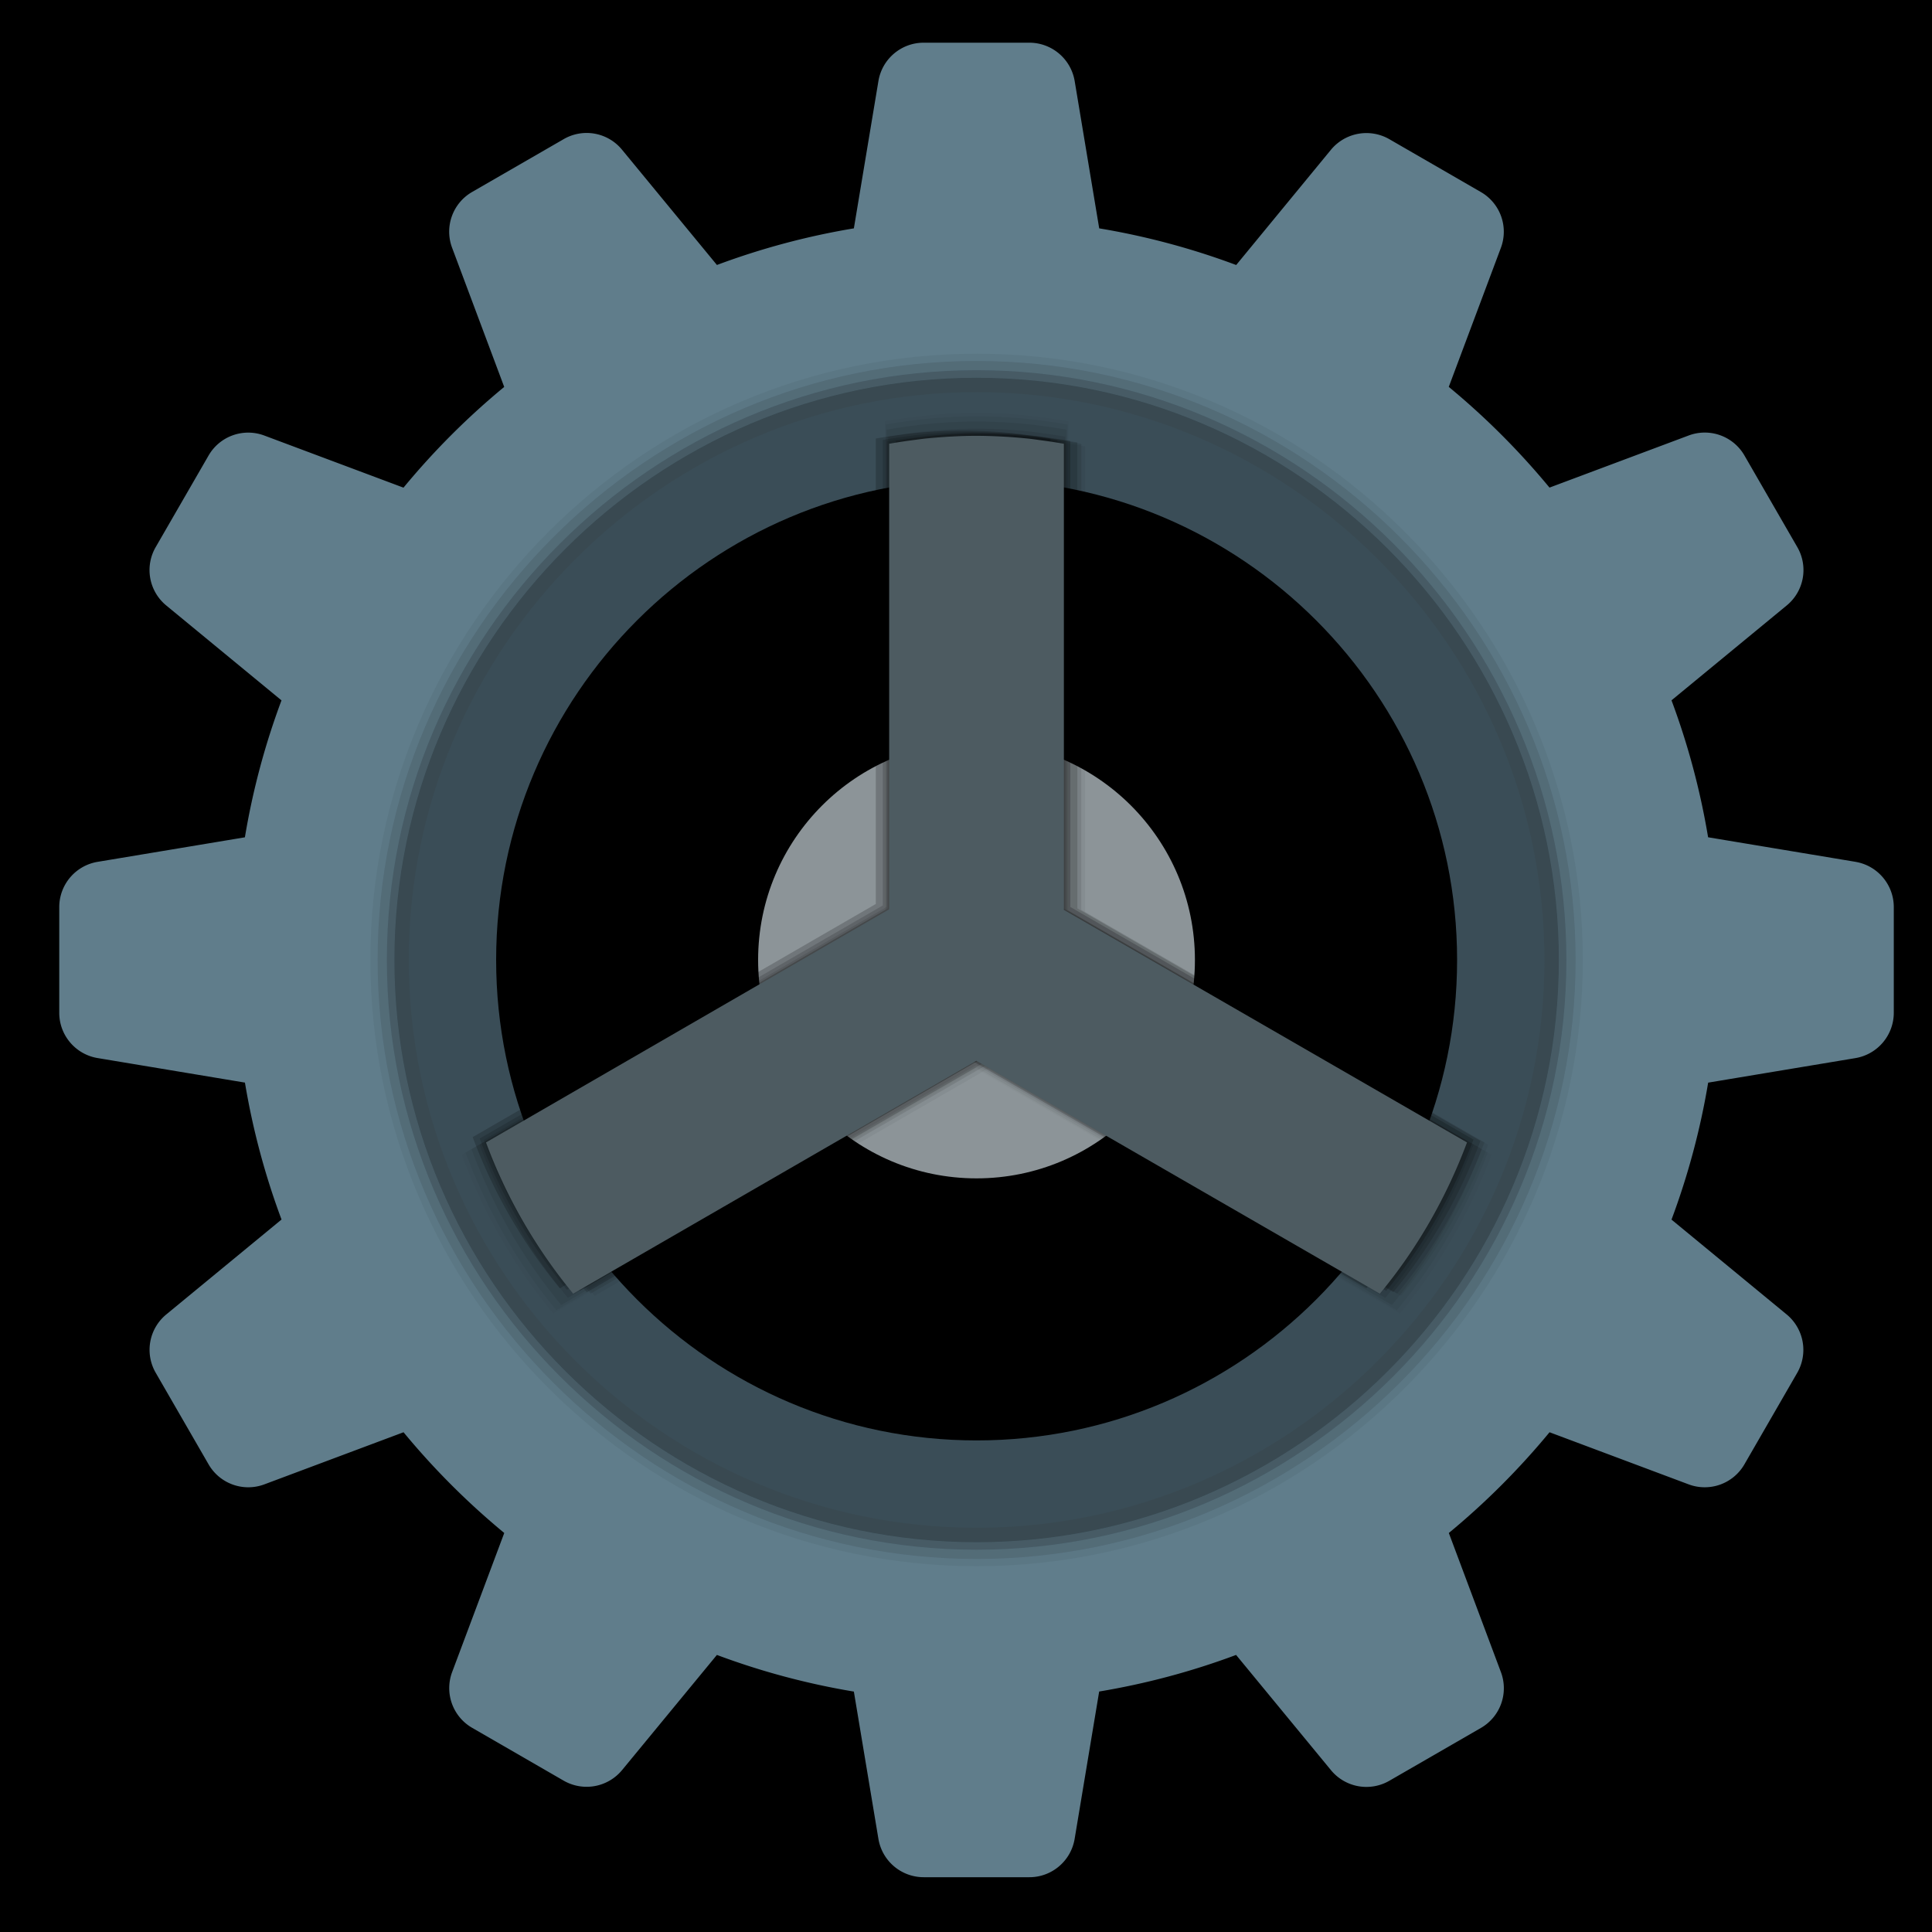 <svg width="100%" height="100%" viewBox="0 0 100 100" xmlns="http://www.w3.org/2000/svg" xml:space="preserve" stroke-miterlimit="10" style="fill-rule:nonzero;clip-rule:evenodd;stroke-linecap:round;stroke-linejoin:round"><rect x="0" y="0" width="100" height="100" fill="#00000000"/><g fill="#010101"><path d="M50.545 38.061c-6.422 0-11.627 5.205-11.627 11.626 0 6.421 5.205 11.626 11.627 11.626 6.42 0 11.626-5.205 11.626-11.626 0-6.42-5.205-11.626-11.626-11.626Z" opacity=".2"/><path d="M50.545 37.65c-6.648 0-12.038 5.39-12.038 12.037 0 6.648 5.39 12.037 12.038 12.037 6.647 0 12.037-5.39 12.037-12.037 0-6.648-5.39-12.037-12.037-12.037Z" opacity=".15"/><path d="M50.545 37.286c-6.85 0-12.401 5.553-12.401 12.401 0 6.849 5.552 12.401 12.4 12.401 6.85 0 12.402-5.552 12.402-12.4 0-6.85-5.553-12.402-12.401-12.402Z" opacity=".1"/><path d="M50.545 36.906c-7.06 0-12.782 5.723-12.782 12.781 0 7.059 5.723 12.781 12.782 12.781 7.058 0 12.78-5.722 12.78-12.78 0-7.06-5.722-12.782-12.78-12.782Z" opacity=".05"/></g><path fill="#8c9498" d="M50.545 38.383c-6.244 0-11.305 5.061-11.305 11.304s5.061 11.305 11.305 11.305c6.243 0 11.304-5.062 11.304-11.305 0-6.243-5.061-11.304-11.304-11.304Z"/><g><g fill="#010101"><path d="m95.536 45.106-7.625-1.27a38.217 38.217 0 0 0-1.895-7.088l5.967-4.913a2.37 2.37 0 0 0 .544-3.02l-2.736-4.739a2.37 2.37 0 0 0-2.886-1.035l-7.203 2.697a38.795 38.795 0 0 0-5.214-5.213l2.697-7.199a2.373 2.373 0 0 0-1.035-2.887l-4.739-2.736a2.382 2.382 0 0 0-3.02.545l-4.906 5.969a38.123 38.123 0 0 0-7.09-1.897l-1.27-7.626A2.38 2.38 0 0 0 52.78 2.71h-5.474c-1.157 0-2.15.841-2.34 1.985l-1.27 7.626a38.223 38.223 0 0 0-7.088 1.895l-4.913-5.967a2.368 2.368 0 0 0-3.02-.547l-4.739 2.736a2.371 2.371 0 0 0-1.035 2.887l2.697 7.203a38.647 38.647 0 0 0-5.213 5.213l-7.203-2.697a2.369 2.369 0 0 0-2.888 1.036L7.56 28.817a2.371 2.371 0 0 0 .545 3.02l5.966 4.914a38.047 38.047 0 0 0-1.895 7.087l-7.625 1.27a2.376 2.376 0 0 0-1.983 2.343v5.473c0 1.158.841 2.15 1.985 2.34l7.626 1.27a38.228 38.228 0 0 0 1.894 7.089l-5.966 4.912a2.37 2.37 0 0 0-.545 3.02l2.736 4.74a2.371 2.371 0 0 0 2.887 1.035l7.203-2.697a38.78 38.78 0 0 0 5.213 5.213l-2.697 7.198a2.372 2.372 0 0 0 1.036 2.888l4.738 2.736a2.38 2.38 0 0 0 3.02-.548l4.909-5.961a38.101 38.101 0 0 0 7.09 1.896l1.27 7.626a2.376 2.376 0 0 0 2.342 1.983h5.474c1.157 0 2.15-.841 2.34-1.986l1.27-7.625a38.204 38.204 0 0 0 7.088-1.894l4.913 5.966a2.374 2.374 0 0 0 3.02.547l4.74-2.736a2.372 2.372 0 0 0 1.035-2.887l-2.698-7.203a38.763 38.763 0 0 0 5.214-5.213l7.198 2.697a2.372 2.372 0 0 0 2.887-1.035l2.736-4.74a2.38 2.38 0 0 0-.547-3.02l-5.962-4.908a38.146 38.146 0 0 0 1.897-7.09l7.626-1.27a2.38 2.38 0 0 0 1.983-2.345v-5.473c0-1.16-.842-2.152-1.986-2.343Zm-45.492 32.21c-14.921 0-27.13-12.208-27.13-27.13 0-14.92 12.209-27.13 27.13-27.13s27.13 12.21 27.13 27.13c0 14.922-12.209 27.13-27.13 27.13Z" opacity=".2"/><path d="m95.058 45.584-7.626-1.27a38.217 38.217 0 0 0-1.894-7.087l5.966-4.913a2.37 2.37 0 0 0 .545-3.02l-2.736-4.74a2.37 2.37 0 0 0-2.887-1.035l-7.202 2.697a38.79 38.79 0 0 0-5.214-5.213l2.697-7.198a2.373 2.373 0 0 0-1.035-2.888l-4.739-2.735a2.382 2.382 0 0 0-3.02.545l-4.907 5.968a38.123 38.123 0 0 0-7.09-1.897l-1.27-7.625A2.38 2.38 0 0 0 52.3 3.188h-5.473c-1.158 0-2.15.84-2.34 1.985l-1.27 7.625a38.226 38.226 0 0 0-7.088 1.895l-4.913-5.966a2.368 2.368 0 0 0-3.02-.547l-4.74 2.735a2.371 2.371 0 0 0-1.035 2.887l2.698 7.203a38.647 38.647 0 0 0-5.214 5.214l-7.203-2.698a2.369 2.369 0 0 0-2.887 1.036L7.08 29.296a2.371 2.371 0 0 0 .545 3.02l5.967 4.913a38.047 38.047 0 0 0-1.895 7.088l-7.626 1.27A2.376 2.376 0 0 0 2.09 47.93v5.474c0 1.157.84 2.15 1.985 2.34l7.625 1.27a38.228 38.228 0 0 0 1.895 7.088l-5.966 4.913a2.37 2.37 0 0 0-.545 3.02l2.735 4.739a2.371 2.371 0 0 0 2.887 1.035l7.203-2.697a38.78 38.78 0 0 0 5.214 5.214l-2.697 7.198a2.372 2.372 0 0 0 1.035 2.887l4.739 2.736a2.38 2.38 0 0 0 3.02-.547l4.909-5.962a38.12 38.12 0 0 0 7.09 1.897l1.27 7.626a2.376 2.376 0 0 0 2.342 1.982h5.474c1.157 0 2.15-.84 2.34-1.985l1.27-7.626a38.212 38.212 0 0 0 7.087-1.894l4.914 5.966a2.374 2.374 0 0 0 3.02.547l4.739-2.735a2.372 2.372 0 0 0 1.035-2.887l-2.697-7.203a38.763 38.763 0 0 0 5.213-5.214l7.199 2.697a2.372 2.372 0 0 0 2.887-1.035l2.735-4.739a2.38 2.38 0 0 0-.546-3.02l-5.962-4.909a38.148 38.148 0 0 0 1.897-7.09l7.626-1.27a2.38 2.38 0 0 0 1.982-2.345v-5.473c0-1.16-.841-2.152-1.985-2.343Zm-45.492 32.21c-14.922 0-27.13-12.208-27.13-27.13 0-14.92 12.208-27.129 27.13-27.129 14.92 0 27.13 12.208 27.13 27.13 0 14.921-12.21 27.13-27.13 27.13Z" opacity=".15"/><path d="m94.58 46.063-7.626-1.27a38.217 38.217 0 0 0-1.894-7.088l5.966-4.913a2.371 2.371 0 0 0 .544-3.02l-2.735-4.739a2.37 2.37 0 0 0-2.887-1.035l-7.203 2.697a38.794 38.794 0 0 0-5.214-5.214l2.697-7.198a2.373 2.373 0 0 0-1.035-2.887L70.455 8.66a2.382 2.382 0 0 0-3.02.545l-4.907 5.969a38.123 38.123 0 0 0-7.09-1.897l-1.27-7.626a2.38 2.38 0 0 0-2.345-1.985H46.35c-1.158 0-2.15.841-2.34 1.985l-1.271 7.626a38.226 38.226 0 0 0-7.088 1.894L30.74 9.205a2.368 2.368 0 0 0-3.02-.547l-4.74 2.736a2.371 2.371 0 0 0-1.035 2.887l2.697 7.203a38.64 38.64 0 0 0-5.213 5.213L12.225 24a2.369 2.369 0 0 0-2.887 1.035l-2.736 4.74a2.371 2.371 0 0 0 .545 3.02l5.966 4.912a38.047 38.047 0 0 0-1.894 7.088l-7.626 1.27a2.376 2.376 0 0 0-1.983 2.343v5.473c0 1.157.841 2.15 1.985 2.34l7.626 1.27a38.238 38.238 0 0 0 1.895 7.088l-5.967 4.913a2.37 2.37 0 0 0-.545 3.02l2.736 4.74a2.371 2.371 0 0 0 2.887 1.035l7.203-2.698a38.78 38.78 0 0 0 5.213 5.214l-2.697 7.198a2.372 2.372 0 0 0 1.036 2.887l4.738 2.736a2.38 2.38 0 0 0 3.02-.547l4.91-5.962a38.112 38.112 0 0 0 7.089 1.897l1.27 7.626a2.376 2.376 0 0 0 2.343 1.983h5.473c1.157 0 2.15-.841 2.34-1.986l1.27-7.625a38.21 38.21 0 0 0 7.088-1.895l4.913 5.967a2.374 2.374 0 0 0 3.02.547l4.74-2.736a2.372 2.372 0 0 0 1.035-2.887l-2.697-7.203a38.757 38.757 0 0 0 5.213-5.213l7.198 2.697a2.372 2.372 0 0 0 2.888-1.036l2.735-4.739a2.38 2.38 0 0 0-.547-3.02l-5.962-4.908a38.147 38.147 0 0 0 1.897-7.09l7.626-1.27a2.38 2.38 0 0 0 1.983-2.345v-5.473c0-1.16-.842-2.153-1.986-2.343Zm-45.492 32.21c-14.922 0-27.13-12.208-27.13-27.13 0-14.921 12.208-27.13 27.13-27.13 14.92 0 27.13 12.209 27.13 27.13 0 14.922-12.21 27.13-27.13 27.13Z" opacity=".1"/><path d="m94.101 46.541-7.626-1.27a38.215 38.215 0 0 0-1.894-7.088l5.967-4.912a2.371 2.371 0 0 0 .544-3.02l-2.736-4.74a2.37 2.37 0 0 0-2.886-1.035l-7.203 2.697a38.794 38.794 0 0 0-5.214-5.213l2.697-7.199a2.372 2.372 0 0 0-1.035-2.887L69.976 9.14a2.382 2.382 0 0 0-3.02.544l-4.907 5.969a38.115 38.115 0 0 0-7.09-1.897L53.69 6.13a2.38 2.38 0 0 0-2.345-1.985h-5.473c-1.157 0-2.15.841-2.34 1.985l-1.27 7.626a38.218 38.218 0 0 0-7.088 1.895L30.26 9.683a2.368 2.368 0 0 0-3.02-.547L22.5 11.872a2.371 2.371 0 0 0-1.035 2.887l2.697 7.203a38.645 38.645 0 0 0-5.214 5.213l-7.203-2.697a2.369 2.369 0 0 0-2.887 1.036l-2.735 4.738a2.371 2.371 0 0 0 .545 3.02l5.966 4.914a38.047 38.047 0 0 0-1.895 7.087l-7.625 1.271a2.376 2.376 0 0 0-1.983 2.342v5.473c0 1.158.84 2.15 1.985 2.34l7.626 1.27a38.229 38.229 0 0 0 1.894 7.089L6.671 69.97a2.371 2.371 0 0 0-.545 3.02l2.736 4.74a2.371 2.371 0 0 0 2.887 1.035l7.203-2.697a38.775 38.775 0 0 0 5.213 5.213l-2.697 7.199a2.372 2.372 0 0 0 1.035 2.887l4.74 2.736a2.38 2.38 0 0 0 3.02-.548l4.908-5.961a38.104 38.104 0 0 0 7.09 1.897l1.27 7.626a2.376 2.376 0 0 0 2.342 1.982h5.474c1.157 0 2.15-.841 2.34-1.985l1.27-7.626a38.21 38.21 0 0 0 7.088-1.894l4.913 5.966a2.374 2.374 0 0 0 3.02.547l4.74-2.735a2.372 2.372 0 0 0 1.034-2.888l-2.697-7.203a38.762 38.762 0 0 0 5.214-5.213l7.198 2.697a2.372 2.372 0 0 0 2.887-1.035l2.736-4.74a2.38 2.38 0 0 0-.547-3.02l-5.962-4.908a38.147 38.147 0 0 0 1.897-7.09l7.626-1.27a2.38 2.38 0 0 0 1.982-2.345v-5.473c0-1.16-.841-2.152-1.985-2.343Zm-45.492 32.21c-14.921 0-27.13-12.208-27.13-27.13 0-14.92 12.209-27.13 27.13-27.13s27.13 12.21 27.13 27.13c0 14.922-12.209 27.13-27.13 27.13Z" opacity=".05"/></g><g opacity=".5"><path d="m96.883 55.556-7.626 1.27a38.226 38.226 0 0 1-1.894 7.088l5.966 4.913a2.371 2.371 0 0 1 .545 3.02l-2.736 4.739a2.37 2.37 0 0 1-2.887 1.036l-7.202-2.698a38.796 38.796 0 0 1-5.214 5.214l2.697 7.198a2.373 2.373 0 0 1-1.035 2.887l-4.739 2.736a2.382 2.382 0 0 1-3.02-.544l-4.907-5.97a38.104 38.104 0 0 1-7.09 1.897l-1.27 7.626a2.38 2.38 0 0 1-2.345 1.985h-5.473a2.375 2.375 0 0 1-2.34-1.985l-1.27-7.626a38.213 38.213 0 0 1-7.088-1.894l-4.913 5.967a2.369 2.369 0 0 1-3.02.546l-4.74-2.735a2.371 2.371 0 0 1-1.035-2.887l2.698-7.203a38.623 38.623 0 0 1-5.214-5.214l-7.203 2.697a2.368 2.368 0 0 1-2.887-1.035l-2.736-4.739a2.371 2.371 0 0 1 .545-3.02l5.966-4.913a38.055 38.055 0 0 1-1.894-7.088l-7.626-1.27a2.376 2.376 0 0 1-1.983-2.343v-5.473c0-1.157.841-2.15 1.985-2.34l7.626-1.27a38.231 38.231 0 0 1 1.895-7.088l-5.967-4.913a2.371 2.371 0 0 1-.544-3.02l2.735-4.74a2.371 2.371 0 0 1 2.887-1.035l7.203 2.698a38.768 38.768 0 0 1 5.214-5.214l-2.697-7.198a2.372 2.372 0 0 1 1.035-2.887l4.739-2.736a2.38 2.38 0 0 1 3.02.547l4.908 5.962a38.102 38.102 0 0 1 7.09-1.897l1.271-7.626a2.376 2.376 0 0 1 2.342-1.982h5.474c1.157 0 2.15.84 2.34 1.985l1.27 7.625c2.45.41 4.818 1.047 7.087 1.895l4.914-5.967a2.374 2.374 0 0 1 3.02-.546l4.739 2.735a2.372 2.372 0 0 1 1.035 2.887l-2.697 7.203a38.763 38.763 0 0 1 5.214 5.214l7.198-2.698a2.372 2.372 0 0 1 2.887 1.036l2.735 4.739a2.38 2.38 0 0 1-.546 3.02l-5.962 4.908a38.148 38.148 0 0 1 1.897 7.09l7.626 1.271a2.38 2.38 0 0 1 1.982 2.344v5.474c0 1.16-.841 2.152-1.985 2.343ZM51.39 23.346c-14.922 0-27.13 12.208-27.13 27.13 0 14.921 12.208 27.13 27.13 27.13 14.92 0 27.13-12.209 27.13-27.13 0-14.922-12.21-27.13-27.13-27.13Z" opacity=".2"/><path d="m96.404 55.078-7.625 1.27a38.226 38.226 0 0 1-1.894 7.088l5.966 4.913a2.371 2.371 0 0 1 .544 3.02l-2.736 4.739a2.37 2.37 0 0 1-2.886 1.035l-7.203-2.697a38.795 38.795 0 0 1-5.214 5.214l2.698 7.198a2.373 2.373 0 0 1-1.036 2.887l-4.738 2.736a2.382 2.382 0 0 1-3.02-.545l-4.907-5.969a38.104 38.104 0 0 1-7.09 1.897l-1.27 7.626a2.38 2.38 0 0 1-2.345 1.985h-5.473a2.375 2.375 0 0 1-2.34-1.985l-1.271-7.626a38.215 38.215 0 0 1-7.088-1.894l-4.913 5.966a2.369 2.369 0 0 1-3.02.547l-4.739-2.736a2.371 2.371 0 0 1-1.035-2.887l2.697-7.203a38.629 38.629 0 0 1-5.213-5.213L14.05 77.14a2.369 2.369 0 0 1-2.887-1.035l-2.736-4.74a2.371 2.371 0 0 1 .545-3.02l5.966-4.912a38.047 38.047 0 0 1-1.894-7.088l-7.626-1.27a2.376 2.376 0 0 1-1.983-2.343V47.26c0-1.157.841-2.15 1.985-2.34l7.626-1.27a38.23 38.23 0 0 1 1.894-7.089L8.974 31.65a2.371 2.371 0 0 1-.545-3.02l2.736-4.74a2.371 2.371 0 0 1 2.887-1.035l7.203 2.697a38.768 38.768 0 0 1 5.213-5.213l-2.697-7.199a2.372 2.372 0 0 1 1.036-2.887l4.738-2.735a2.38 2.38 0 0 1 3.02.547l4.909 5.961a38.104 38.104 0 0 1 7.09-1.896l1.27-7.626a2.376 2.376 0 0 1 2.343-1.983h5.473c1.158 0 2.15.841 2.34 1.986l1.27 7.625a38.206 38.206 0 0 1 7.088 1.894l4.913-5.966a2.374 2.374 0 0 1 3.02-.547l4.74 2.736a2.372 2.372 0 0 1 1.035 2.887l-2.697 7.203a38.763 38.763 0 0 1 5.213 5.213l7.198-2.697a2.372 2.372 0 0 1 2.888 1.035l2.735 4.74a2.38 2.38 0 0 1-.547 3.02l-5.962 4.908a38.148 38.148 0 0 1 1.897 7.09l7.626 1.27a2.38 2.38 0 0 1 1.983 2.345v5.473c0 1.16-.842 2.153-1.986 2.343Zm-45.491-32.21c-14.922 0-27.13 12.208-27.13 27.13 0 14.921 12.208 27.13 27.13 27.13 14.92 0 27.13-12.209 27.13-27.13 0-14.922-12.21-27.13-27.13-27.13Z" opacity=".15"/><path d="m95.926 54.6-7.625 1.27a38.218 38.218 0 0 1-1.895 7.088l5.967 4.912a2.371 2.371 0 0 1 .544 3.02l-2.736 4.74a2.37 2.37 0 0 1-2.886 1.035l-7.203-2.697a38.802 38.802 0 0 1-5.214 5.213l2.697 7.199a2.373 2.373 0 0 1-1.035 2.887L71.8 92.002a2.382 2.382 0 0 1-3.02-.544l-4.907-5.97a38.104 38.104 0 0 1-7.09 1.898l-1.27 7.626a2.38 2.38 0 0 1-2.344 1.984h-5.474a2.375 2.375 0 0 1-2.34-1.984l-1.27-7.626a38.215 38.215 0 0 1-7.088-1.895l-4.913 5.967a2.369 2.369 0 0 1-3.02.546l-4.739-2.735a2.371 2.371 0 0 1-1.035-2.887l2.697-7.203a38.641 38.641 0 0 1-5.214-5.214l-7.203 2.697a2.369 2.369 0 0 1-2.887-1.035L7.95 70.888a2.371 2.371 0 0 1 .544-3.02l5.967-4.913a38.047 38.047 0 0 1-1.895-7.088l-7.626-1.27a2.376 2.376 0 0 1-1.982-2.342V46.78c0-1.157.84-2.15 1.985-2.34l7.625-1.27a38.227 38.227 0 0 1 1.895-7.088l-5.966-4.912a2.371 2.371 0 0 1-.545-3.021l2.735-4.739a2.371 2.371 0 0 1 2.887-1.035l7.203 2.697a38.785 38.785 0 0 1 5.214-5.214l-2.697-7.198a2.372 2.372 0 0 1 1.035-2.887l4.739-2.736a2.38 2.38 0 0 1 3.02.547l4.909 5.962a38.101 38.101 0 0 1 7.09-1.897l1.27-7.626a2.376 2.376 0 0 1 2.342-1.982h5.474c1.157 0 2.15.84 2.34 1.985l1.27 7.626a38.204 38.204 0 0 1 7.088 1.894l4.913-5.966a2.374 2.374 0 0 1 3.02-.547l4.74 2.735a2.372 2.372 0 0 1 1.034 2.887L74.88 19.86a38.769 38.769 0 0 1 5.214 5.214l7.198-2.697a2.372 2.372 0 0 1 2.887 1.035l2.736 4.739a2.38 2.38 0 0 1-.547 3.02l-5.962 4.909a38.156 38.156 0 0 1 1.897 7.09l7.626 1.27a2.38 2.38 0 0 1 1.982 2.345v5.473c0 1.16-.841 2.152-1.985 2.343ZM50.434 22.39c-14.921 0-27.13 12.208-27.13 27.13 0 14.92 12.209 27.13 27.13 27.13s27.13-12.21 27.13-27.13c0-14.922-12.209-27.13-27.13-27.13Z" opacity=".1"/><path d="m95.448 54.121-7.626 1.27a38.218 38.218 0 0 1-1.894 7.088l5.966 4.913a2.371 2.371 0 0 1 .545 3.02l-2.736 4.739a2.37 2.37 0 0 1-2.887 1.035l-7.203-2.697a38.802 38.802 0 0 1-5.213 5.214l2.697 7.198a2.373 2.373 0 0 1-1.035 2.887l-4.739 2.736a2.382 2.382 0 0 1-3.02-.545l-4.907-5.969a38.102 38.102 0 0 1-7.09 1.897l-1.27 7.626a2.38 2.38 0 0 1-2.345 1.985h-5.473a2.375 2.375 0 0 1-2.34-1.985l-1.271-7.626a38.217 38.217 0 0 1-7.087-1.894l-4.913 5.966a2.369 2.369 0 0 1-3.02.547l-4.74-2.735a2.372 2.372 0 0 1-1.035-2.887L25.51 78.7a38.641 38.641 0 0 1-5.213-5.214l-7.203 2.697a2.368 2.368 0 0 1-2.887-1.035L7.47 70.41a2.371 2.371 0 0 1 .545-3.02l5.966-4.913a38.05 38.05 0 0 1-1.894-7.088l-7.626-1.27a2.376 2.376 0 0 1-1.983-2.343v-5.473c0-1.157.841-2.15 1.985-2.34l7.626-1.27a38.227 38.227 0 0 1 1.895-7.088l-5.967-4.913a2.371 2.371 0 0 1-.545-3.02l2.736-4.74a2.371 2.371 0 0 1 2.887-1.035l7.203 2.698a38.785 38.785 0 0 1 5.214-5.214l-2.698-7.198a2.372 2.372 0 0 1 1.036-2.887l4.738-2.736a2.38 2.38 0 0 1 3.021.547l4.908 5.962a38.103 38.103 0 0 1 7.09-1.897l1.271-7.626a2.376 2.376 0 0 1 2.342-1.983h5.474c1.157 0 2.15.841 2.34 1.986l1.27 7.625a38.204 38.204 0 0 1 7.087 1.895l4.913-5.967a2.374 2.374 0 0 1 3.02-.547l4.74 2.736a2.372 2.372 0 0 1 1.035 2.887l-2.697 7.203a38.769 38.769 0 0 1 5.213 5.213l7.199-2.697a2.372 2.372 0 0 1 2.887 1.036l2.735 4.739a2.38 2.38 0 0 1-.547 3.02L85.928 35.6a38.145 38.145 0 0 1 1.897 7.09l7.626 1.27a2.38 2.38 0 0 1 1.982 2.345v5.474c0 1.16-.842 2.152-1.985 2.342Zm-45.492-32.21c-14.922 0-27.13 12.208-27.13 27.13 0 14.921 12.208 27.13 27.13 27.13 14.92 0 27.13-12.209 27.13-27.13 0-14.922-12.21-27.13-27.13-27.13Z" opacity=".05"/></g><g opacity=".5"><path d="m4.83 43.298 7.625-1.27a38.223 38.223 0 0 1 1.894-7.088l-5.966-4.913a2.371 2.371 0 0 1-.545-3.02l2.736-4.739a2.37 2.37 0 0 1 2.887-1.035l7.202 2.697a38.796 38.796 0 0 1 5.214-5.214l-2.697-7.198a2.372 2.372 0 0 1 1.035-2.887l4.739-2.736a2.382 2.382 0 0 1 3.02.545l4.907 5.969a38.12 38.12 0 0 1 7.09-1.897l1.27-7.626A2.38 2.38 0 0 1 47.586.901h5.473c1.158 0 2.15.841 2.34 1.985l1.27 7.626c2.452.409 4.818 1.046 7.088 1.894L68.67 6.44a2.368 2.368 0 0 1 3.02-.547l4.74 2.736a2.371 2.371 0 0 1 1.035 2.887l-2.698 7.203a38.629 38.629 0 0 1 5.214 5.213l7.203-2.697a2.369 2.369 0 0 1 2.887 1.035l2.736 4.739a2.37 2.37 0 0 1-.545 3.02l-5.966 4.913a38.074 38.074 0 0 1 1.894 7.088l7.626 1.27a2.376 2.376 0 0 1 1.983 2.343v5.473c0 1.157-.842 2.15-1.985 2.34l-7.626 1.27a38.22 38.22 0 0 1-1.895 7.088l5.967 4.913a2.371 2.371 0 0 1 .545 3.02l-2.736 4.74a2.371 2.371 0 0 1-2.887 1.035l-7.204-2.698a38.788 38.788 0 0 1-5.212 5.214l2.697 7.198a2.372 2.372 0 0 1-1.036 2.887l-4.739 2.736a2.38 2.38 0 0 1-3.02-.547L63.76 84.35a38.116 38.116 0 0 1-7.09 1.897l-1.271 7.626a2.376 2.376 0 0 1-2.342 1.983h-5.474a2.376 2.376 0 0 1-2.34-1.986l-1.27-7.625a38.206 38.206 0 0 1-7.087-1.895l-4.914 5.967a2.374 2.374 0 0 1-3.02.547l-4.739-2.736a2.372 2.372 0 0 1-1.035-2.887l2.697-7.203a38.763 38.763 0 0 1-5.214-5.214l-7.198 2.698a2.372 2.372 0 0 1-2.887-1.036l-2.735-4.739a2.38 2.38 0 0 1 .546-3.02l5.962-4.908a38.148 38.148 0 0 1-1.897-7.09l-7.626-1.27a2.381 2.381 0 0 1-1.982-2.345V45.64c0-1.16.841-2.152 1.985-2.342Zm45.491 32.21c14.922 0 27.13-12.208 27.13-27.13 0-14.921-12.208-27.13-27.13-27.13-14.92 0-27.13 12.209-27.13 27.13 0 14.922 12.21 27.13 27.13 27.13Z" opacity=".2"/><path d="m4.83 43.776 7.625-1.27a38.22 38.22 0 0 1 1.894-7.088l-5.966-4.912a2.371 2.371 0 0 1-.545-3.02l2.736-4.74a2.37 2.37 0 0 1 2.887-1.035l7.202 2.697a38.79 38.79 0 0 1 5.214-5.213l-2.697-7.199a2.372 2.372 0 0 1 1.035-2.887l4.739-2.735a2.382 2.382 0 0 1 3.02.544l4.907 5.969a38.128 38.128 0 0 1 7.09-1.897l1.27-7.626a2.38 2.38 0 0 1 2.345-1.985h5.473c1.158 0 2.15.841 2.34 1.985l1.27 7.626c2.452.41 4.818 1.047 7.088 1.895l4.913-5.967a2.368 2.368 0 0 1 3.02-.547l4.74 2.736a2.371 2.371 0 0 1 1.035 2.887l-2.698 7.203a38.629 38.629 0 0 1 5.214 5.213l7.203-2.697a2.369 2.369 0 0 1 2.887 1.036l2.736 4.738a2.37 2.37 0 0 1-.545 3.02l-5.966 4.914a38.074 38.074 0 0 1 1.894 7.087l7.626 1.271a2.376 2.376 0 0 1 1.983 2.342v5.473c0 1.158-.842 2.15-1.985 2.34l-7.626 1.27a38.222 38.222 0 0 1-1.895 7.089l5.967 4.912a2.371 2.371 0 0 1 .545 3.02l-2.736 4.74A2.371 2.371 0 0 1 87.182 76l-7.204-2.697a38.788 38.788 0 0 1-5.212 5.213l2.697 7.199a2.372 2.372 0 0 1-1.036 2.887l-4.739 2.736a2.38 2.38 0 0 1-3.02-.548L63.76 84.83a38.116 38.116 0 0 1-7.09 1.897l-1.271 7.626a2.376 2.376 0 0 1-2.342 1.982h-5.474a2.376 2.376 0 0 1-2.34-1.985l-1.27-7.626a38.214 38.214 0 0 1-7.087-1.894l-4.914 5.966a2.374 2.374 0 0 1-3.02.547l-4.739-2.736a2.372 2.372 0 0 1-1.035-2.887l2.697-7.203a38.763 38.763 0 0 1-5.214-5.213L13.463 76a2.372 2.372 0 0 1-2.887-1.035l-2.735-4.74a2.38 2.38 0 0 1 .546-3.02l5.962-4.908a38.147 38.147 0 0 1-1.897-7.09l-7.626-1.27a2.38 2.38 0 0 1-1.982-2.345V46.12c0-1.16.841-2.152 1.985-2.343Zm45.491 32.21c14.922 0 27.13-12.208 27.13-27.13 0-14.92-12.208-27.13-27.13-27.13-14.92 0-27.13 12.21-27.13 27.13 0 14.922 12.21 27.13 27.13 27.13Z" opacity=".15"/><path d="m4.83 44.255 7.625-1.27a38.217 38.217 0 0 1 1.894-7.088l-5.966-4.913a2.37 2.37 0 0 1-.545-3.02l2.736-4.74a2.37 2.37 0 0 1 2.887-1.035l7.202 2.698a38.795 38.795 0 0 1 5.214-5.214l-2.697-7.198a2.372 2.372 0 0 1 1.035-2.887l4.739-2.736a2.382 2.382 0 0 1 3.02.545l4.907 5.968a38.127 38.127 0 0 1 7.09-1.896l1.27-7.626a2.38 2.38 0 0 1 2.345-1.985h5.473c1.158 0 2.15.84 2.34 1.985l1.27 7.626c2.452.409 4.818 1.046 7.088 1.894l4.913-5.966a2.368 2.368 0 0 1 3.02-.547l4.74 2.735a2.371 2.371 0 0 1 1.035 2.887l-2.698 7.203a38.635 38.635 0 0 1 5.214 5.214l7.203-2.697a2.369 2.369 0 0 1 2.887 1.035l2.736 4.739a2.37 2.37 0 0 1-.545 3.02L86.296 35.9a38.07 38.07 0 0 1 1.894 7.088l7.626 1.27a2.376 2.376 0 0 1 1.983 2.343v5.473c0 1.157-.842 2.15-1.985 2.34l-7.626 1.27a38.22 38.22 0 0 1-1.895 7.088l5.967 4.913a2.371 2.371 0 0 1 .545 3.02l-2.736 4.74a2.371 2.371 0 0 1-2.887 1.034l-7.204-2.697a38.788 38.788 0 0 1-5.212 5.214l2.697 7.198a2.372 2.372 0 0 1-1.036 2.887l-4.739 2.736a2.38 2.38 0 0 1-3.02-.547l-4.908-5.962a38.108 38.108 0 0 1-7.09 1.897l-1.271 7.626a2.376 2.376 0 0 1-2.342 1.982h-5.474a2.376 2.376 0 0 1-2.34-1.985l-1.27-7.626a38.214 38.214 0 0 1-7.087-1.894l-4.914 5.966a2.374 2.374 0 0 1-3.02.547l-4.739-2.735a2.372 2.372 0 0 1-1.035-2.887l2.697-7.203a38.763 38.763 0 0 1-5.214-5.214l-7.198 2.697a2.372 2.372 0 0 1-2.887-1.035l-2.735-4.739a2.38 2.38 0 0 1 .546-3.02l5.962-4.909a38.147 38.147 0 0 1-1.897-7.09l-7.626-1.27a2.38 2.38 0 0 1-1.982-2.345v-5.473c0-1.16.841-2.152 1.985-2.343Zm45.491 32.21c14.922 0 27.13-12.209 27.13-27.13s-12.208-27.13-27.13-27.13c-14.92 0-27.13 12.209-27.13 27.13 0 14.922 12.21 27.13 27.13 27.13Z" opacity=".1"/><path d="m4.83 44.733 7.625-1.27a38.217 38.217 0 0 1 1.894-7.088l-5.966-4.913a2.37 2.37 0 0 1-.545-3.02l2.736-4.739a2.37 2.37 0 0 1 2.887-1.035l7.202 2.697a38.795 38.795 0 0 1 5.214-5.213l-2.697-7.199a2.372 2.372 0 0 1 1.035-2.887l4.739-2.736a2.382 2.382 0 0 1 3.02.545l4.907 5.969a38.127 38.127 0 0 1 7.09-1.897l1.27-7.626a2.38 2.38 0 0 1 2.345-1.985h5.473c1.158 0 2.15.841 2.34 1.985l1.27 7.626c2.452.41 4.818 1.047 7.088 1.895l4.913-5.967a2.368 2.368 0 0 1 3.02-.547l4.74 2.736a2.371 2.371 0 0 1 1.035 2.887l-2.698 7.203a38.635 38.635 0 0 1 5.214 5.213l7.203-2.697a2.369 2.369 0 0 1 2.887 1.035l2.736 4.74a2.37 2.37 0 0 1-.545 3.02l-5.966 4.912a38.07 38.07 0 0 1 1.894 7.088l7.626 1.27a2.376 2.376 0 0 1 1.983 2.343v5.473c0 1.157-.842 2.15-1.985 2.34l-7.626 1.27a38.218 38.218 0 0 1-1.895 7.088l5.967 4.913a2.371 2.371 0 0 1 .545 3.02l-2.736 4.74a2.371 2.371 0 0 1-2.887 1.035l-7.204-2.697a38.788 38.788 0 0 1-5.212 5.213l2.697 7.198a2.372 2.372 0 0 1-1.036 2.887l-4.739 2.736a2.38 2.38 0 0 1-3.02-.547l-4.908-5.962a38.108 38.108 0 0 1-7.09 1.897l-1.271 7.626a2.376 2.376 0 0 1-2.342 1.983h-5.474a2.376 2.376 0 0 1-2.34-1.986l-1.27-7.625a38.206 38.206 0 0 1-7.087-1.895l-4.914 5.967a2.374 2.374 0 0 1-3.02.547l-4.739-2.736a2.372 2.372 0 0 1-1.035-2.887l2.697-7.203a38.769 38.769 0 0 1-5.214-5.213l-7.198 2.697a2.372 2.372 0 0 1-2.887-1.035l-2.735-4.74a2.38 2.38 0 0 1 .546-3.02l5.962-4.908a38.147 38.147 0 0 1-1.897-7.09l-7.626-1.27a2.38 2.38 0 0 1-1.982-2.345v-5.473c0-1.16.841-2.153 1.985-2.343Zm45.491 32.21c14.922 0 27.13-12.208 27.13-27.13 0-14.92-12.208-27.13-27.13-27.13-14.92 0-27.13 12.21-27.13 27.13 0 14.922 12.21 27.13 27.13 27.13Z" opacity=".05"/></g><path fill="#607d8b" d="m96.037 44.607-7.626-1.27a38.218 38.218 0 0 0-1.894-7.088l5.966-4.913a2.37 2.37 0 0 0 .544-3.02l-2.735-4.74a2.37 2.37 0 0 0-2.887-1.035l-7.203 2.697a38.795 38.795 0 0 0-5.214-5.213l2.698-7.198A2.373 2.373 0 0 0 76.65 9.94l-4.738-2.736a2.382 2.382 0 0 0-3.02.545l-4.907 5.968a38.118 38.118 0 0 0-7.09-1.897l-1.27-7.625A2.38 2.38 0 0 0 53.28 2.21h-5.473c-1.158 0-2.15.84-2.34 1.985l-1.271 7.625a38.225 38.225 0 0 0-7.088 1.895l-4.912-5.966a2.368 2.368 0 0 0-3.02-.547l-4.74 2.735a2.371 2.371 0 0 0-1.035 2.887l2.697 7.203a38.652 38.652 0 0 0-5.213 5.214l-7.203-2.697a2.369 2.369 0 0 0-2.887 1.035l-2.736 4.739a2.371 2.371 0 0 0 .545 3.02l5.966 4.913a38.048 38.048 0 0 0-1.894 7.088l-7.626 1.27a2.376 2.376 0 0 0-1.983 2.343v5.473c0 1.157.841 2.15 1.985 2.34l7.626 1.27a38.229 38.229 0 0 0 1.894 7.088l-5.966 4.913a2.371 2.371 0 0 0-.545 3.02l2.736 4.74a2.371 2.371 0 0 0 2.887 1.034l7.203-2.697a38.78 38.78 0 0 0 5.213 5.214l-2.697 7.198a2.372 2.372 0 0 0 1.036 2.887l4.738 2.736a2.38 2.38 0 0 0 3.02-.547l4.91-5.962a38.103 38.103 0 0 0 7.089 1.897l1.271 7.626a2.376 2.376 0 0 0 2.342 1.982h5.474c1.157 0 2.15-.84 2.34-1.985l1.27-7.626a38.204 38.204 0 0 0 7.087-1.894l4.913 5.967a2.374 2.374 0 0 0 3.02.546l4.74-2.735a2.372 2.372 0 0 0 1.035-2.887l-2.697-7.203a38.769 38.769 0 0 0 5.213-5.214l7.199 2.697a2.372 2.372 0 0 0 2.887-1.035l2.735-4.739a2.38 2.38 0 0 0-.547-3.02l-5.961-4.909a38.147 38.147 0 0 0 1.897-7.09l7.626-1.27a2.38 2.38 0 0 0 1.982-2.345V46.95c0-1.16-.842-2.152-1.985-2.342Zm-45.492 32.21c-14.922 0-27.13-12.208-27.13-27.13 0-14.921 12.208-27.13 27.13-27.13 14.92 0 27.13 12.209 27.13 27.13 0 14.922-12.21 27.13-27.13 27.13Z"/><animateTransform id="b" attributeName="transform" attributeType="XML" begin="0;a.end" dur="1s" from="-90 50 50" to="0 50 50" type="rotate"/><animateTransform id="c" attributeName="transform" attributeType="XML" begin="b.end" dur="1.6s" from="0 50 50" to="-90 50 50" type="rotate"/><animateTransform id="a" attributeName="transform" attributeType="XML" begin="c.end" dur="1s" from="-90 50 50" to="270 50 50" type="rotate"/></g><g fill="#010101"><path d="M50.549 24.19c-14.059 0-25.5 11.44-25.5 25.498 0 14.06 11.441 25.5 25.5 25.5 14.06 0 25.5-11.44 25.5-25.5 0-14.059-11.44-25.499-25.5-25.499m0-4.636c16.575 0 30.136 13.561 30.136 30.135 0 16.575-13.561 30.137-30.136 30.137-16.574 0-30.135-13.562-30.135-30.137 0-16.574 13.56-30.135 30.135-30.135Z" opacity=".2"/><path d="M50.55 23.857c14.241 0 25.83 11.589 25.83 25.83 0 14.241-11.589 25.83-25.83 25.83-14.242 0-25.83-11.589-25.83-25.83 0-14.241 11.588-25.83 25.83-25.83m0-4.696c-16.79 0-30.526 13.737-30.526 30.526 0 16.79 13.736 30.526 30.526 30.526 16.789 0 30.526-13.737 30.526-30.526 0-16.79-13.737-30.526-30.526-30.526Z" opacity=".15"/><path d="M50.55 23.452c14.465 0 26.235 11.77 26.235 26.235S65.015 75.923 50.55 75.923c-14.466 0-26.236-11.771-26.236-26.236s11.77-26.235 26.236-26.235m0-4.77c-17.053 0-31.006 13.952-31.006 31.005 0 17.053 13.953 31.005 31.006 31.005S81.554 66.74 81.554 49.688c0-17.053-13.951-31.005-31.004-31.005Z" opacity=".1"/><path d="M50.55 23.135c14.64 0 26.552 11.912 26.552 26.552 0 14.64-11.913 26.552-26.552 26.552-14.64 0-26.552-11.913-26.552-26.552 0-14.64 11.912-26.552 26.552-26.552m0-4.827c-17.259 0-31.38 14.12-31.38 31.38 0 17.257 14.121 31.379 31.38 31.379 17.258 0 31.378-14.121 31.378-31.38s-14.12-31.38-31.378-31.38Z" opacity=".05"/></g><path fill="#3a4d57" d="M50.55 24.818c13.712 0 24.869 11.157 24.869 24.87 0 13.71-11.157 24.868-24.87 24.868-13.711 0-24.869-11.157-24.869-24.869s11.158-24.869 24.87-24.869m0-4.522c-16.165 0-29.391 13.226-29.391 29.391s13.226 29.39 29.39 29.39c16.166 0 29.391-13.225 29.391-29.39s-13.225-29.39-29.39-29.39Z"/><g><g fill="#010101" opacity=".5"><path d="M55.131 47.044V22.602a25.8 25.8 0 0 0-1.038-.16c-.332-.044-.66-.096-.996-.126a27.563 27.563 0 0 0-2.547-.13c-.86 0-1.707.052-2.548.13-.334.032-.664.082-.996.126-.349.046-.694.1-1.038.16v24.415L24.825 59.244c1.088 2.9 2.625 5.586 4.572 7.931l21.14-12.212 21.165 12.212c1.947-2.345 3.484-5.03 4.572-7.93l-21.143-12.2Z" opacity=".2"/><path d="M55.206 47.083v-24.84c-.35-.061-.701-.117-1.055-.164-.338-.044-.67-.097-1.013-.128a28.042 28.042 0 0 0-2.588-.132c-.874 0-1.735.053-2.59.132-.339.033-.674.084-1.012.128-.354.047-.705.103-1.054.163v24.813L24.406 59.482c1.105 2.947 2.668 5.676 4.646 8.06L50.538 55.13l21.508 12.41c1.98-2.383 3.541-5.111 4.647-8.06L55.206 47.084Z" opacity=".15"/><path d="M55.26 47.111V21.977a26.33 26.33 0 0 0-1.067-.165c-.341-.045-.678-.099-1.024-.13a28.346 28.346 0 0 0-2.62-.134c-.883 0-1.754.055-2.62.135-.342.033-.682.084-1.023.13-.359.046-.714.103-1.067.164v25.106L24.097 59.656c1.118 2.983 2.699 5.744 4.701 8.156l21.74-12.558L72.3 67.812c2.002-2.412 3.582-5.173 4.701-8.156L55.261 47.112Z" opacity=".1"/><path d="M55.295 47.13V21.808a26.394 26.394 0 0 0-1.074-.166c-.344-.046-.683-.1-1.032-.131a28.551 28.551 0 0 0-2.64-.135c-.89 0-1.767.054-2.638.135-.347.033-.689.085-1.033.13-.36.048-.719.105-1.075.167V47.1L23.9 59.768c1.127 3.005 2.72 5.787 4.737 8.216l21.902-12.65 21.925 12.65c2.018-2.43 3.61-5.211 4.737-8.216L55.295 47.13Z" opacity=".05"/></g><g fill="#010101"><path d="M55.401 46.945V22.826c-.339-.059-.68-.113-1.024-.158-.328-.043-.65-.095-.983-.124a27.175 27.175 0 0 0-2.514-.13c-.847 0-1.684.053-2.514.13-.329.031-.654.081-.982.124-.344.045-.685.1-1.024.158v24.092L25.496 58.984a27.189 27.189 0 0 0 4.512 7.826l20.861-12.051 20.884 12.05c1.922-2.314 3.438-4.964 4.512-7.825L55.4 46.945Z" opacity=".2"/><path d="M55.764 47.02V22.901c-.34-.058-.68-.113-1.024-.158-.328-.043-.65-.095-.983-.124a27.184 27.184 0 0 0-2.513-.13c-.849 0-1.684.053-2.514.13-.33.031-.656.081-.983.124-.344.045-.685.1-1.024.158v24.092L25.859 59.058a27.177 27.177 0 0 0 4.512 7.826l20.861-12.05 20.884 12.05c1.921-2.314 3.438-4.964 4.511-7.826L55.764 47.02Z" opacity=".15"/><path d="M55.968 47.093v-24.12a25.06 25.06 0 0 0-1.024-.157c-.327-.043-.65-.095-.983-.125a27.194 27.194 0 0 0-2.513-.128c-.848 0-1.685.051-2.514.128-.33.032-.655.082-.983.125-.344.045-.685.1-1.024.158v24.091L26.063 59.132a27.175 27.175 0 0 0 4.512 7.826l20.861-12.05 20.884 12.05c1.922-2.314 3.438-4.964 4.512-7.826L55.968 47.093Z" opacity=".1"/><path d="M56.166 47.214V23.1c-.339-.06-.68-.113-1.024-.159-.327-.043-.65-.095-.983-.124a27.203 27.203 0 0 0-2.513-.129c-.847 0-1.683.052-2.513.129-.33.032-.655.081-.983.124-.343.046-.684.1-1.023.159v24.086L26.267 59.25a27.174 27.174 0 0 0 4.512 7.824l20.856-12.048 20.88 12.048c1.92-2.314 3.436-4.963 4.51-7.824L56.166 47.214Z" opacity=".05"/></g><path d="M54.372 46.818V22.699c-.339-.059-.68-.113-1.024-.158-.328-.043-.65-.095-.983-.125a27.175 27.175 0 0 0-2.514-.128c-.847 0-1.684.052-2.514.128-.329.032-.654.082-.982.125-.344.045-.685.1-1.024.158V46.79L24.467 58.857a27.188 27.188 0 0 0 4.512 7.826l20.861-12.05 20.884 12.05c1.922-2.315 3.438-4.964 4.512-7.826L54.372 46.818Z" opacity=".2"/><path d="M54.735 46.893V22.774c-.34-.059-.68-.113-1.024-.158-.328-.043-.65-.095-.983-.125a27.22 27.22 0 0 0-2.513-.128c-.849 0-1.684.052-2.514.128-.33.032-.656.082-.983.125-.344.045-.685.1-1.024.158v24.092L24.83 58.93a27.176 27.176 0 0 0 4.512 7.826l20.861-12.05 20.884 12.05c1.921-2.314 3.438-4.964 4.511-7.826L54.735 46.893Z" opacity=".15"/><path d="M54.94 46.966v-24.12c-.34-.058-.681-.112-1.025-.158-.327-.043-.65-.095-.983-.124a27.194 27.194 0 0 0-2.513-.129c-.848 0-1.685.052-2.514.13-.33.03-.656.08-.983.123-.344.046-.685.1-1.024.159v24.091L25.034 59.004a27.176 27.176 0 0 0 4.512 7.826l20.861-12.05 20.884 12.05c1.922-2.315 3.438-4.964 4.512-7.826L54.939 46.966Z" opacity=".1"/><path d="M55.137 47.087V22.973c-.339-.058-.68-.113-1.024-.158-.327-.043-.65-.095-.983-.124a27.2 27.2 0 0 0-2.513-.129c-.847 0-1.683.052-2.513.129-.33.031-.655.081-.983.124-.343.045-.684.1-1.024.158V47.06L25.24 59.122c1.073 2.862 2.59 5.51 4.51 7.824L50.606 54.9l20.88 12.047c1.92-2.314 3.436-4.962 4.51-7.824L55.137 47.087Z" opacity=".05"/><path fill="#4d5b61" d="M55.066 47.092V22.969c-.34-.06-.68-.113-1.024-.159-.328-.043-.65-.095-.983-.124a27.195 27.195 0 0 0-2.514-.129c-.849 0-1.685.052-2.515.129-.33.032-.655.081-.983.124-.344.046-.685.1-1.024.159v24.096L25.155 59.132a27.18 27.18 0 0 0 4.513 7.828l20.865-12.053L71.421 66.96c1.922-2.315 3.438-4.965 4.512-7.828l-20.867-12.04Z"/><animateTransform attributeName="transform" attributeType="XML" dur="5s" from="0 50 50" repeatCount="indefinite" to="360 50 50" type="rotate"/></g></svg>